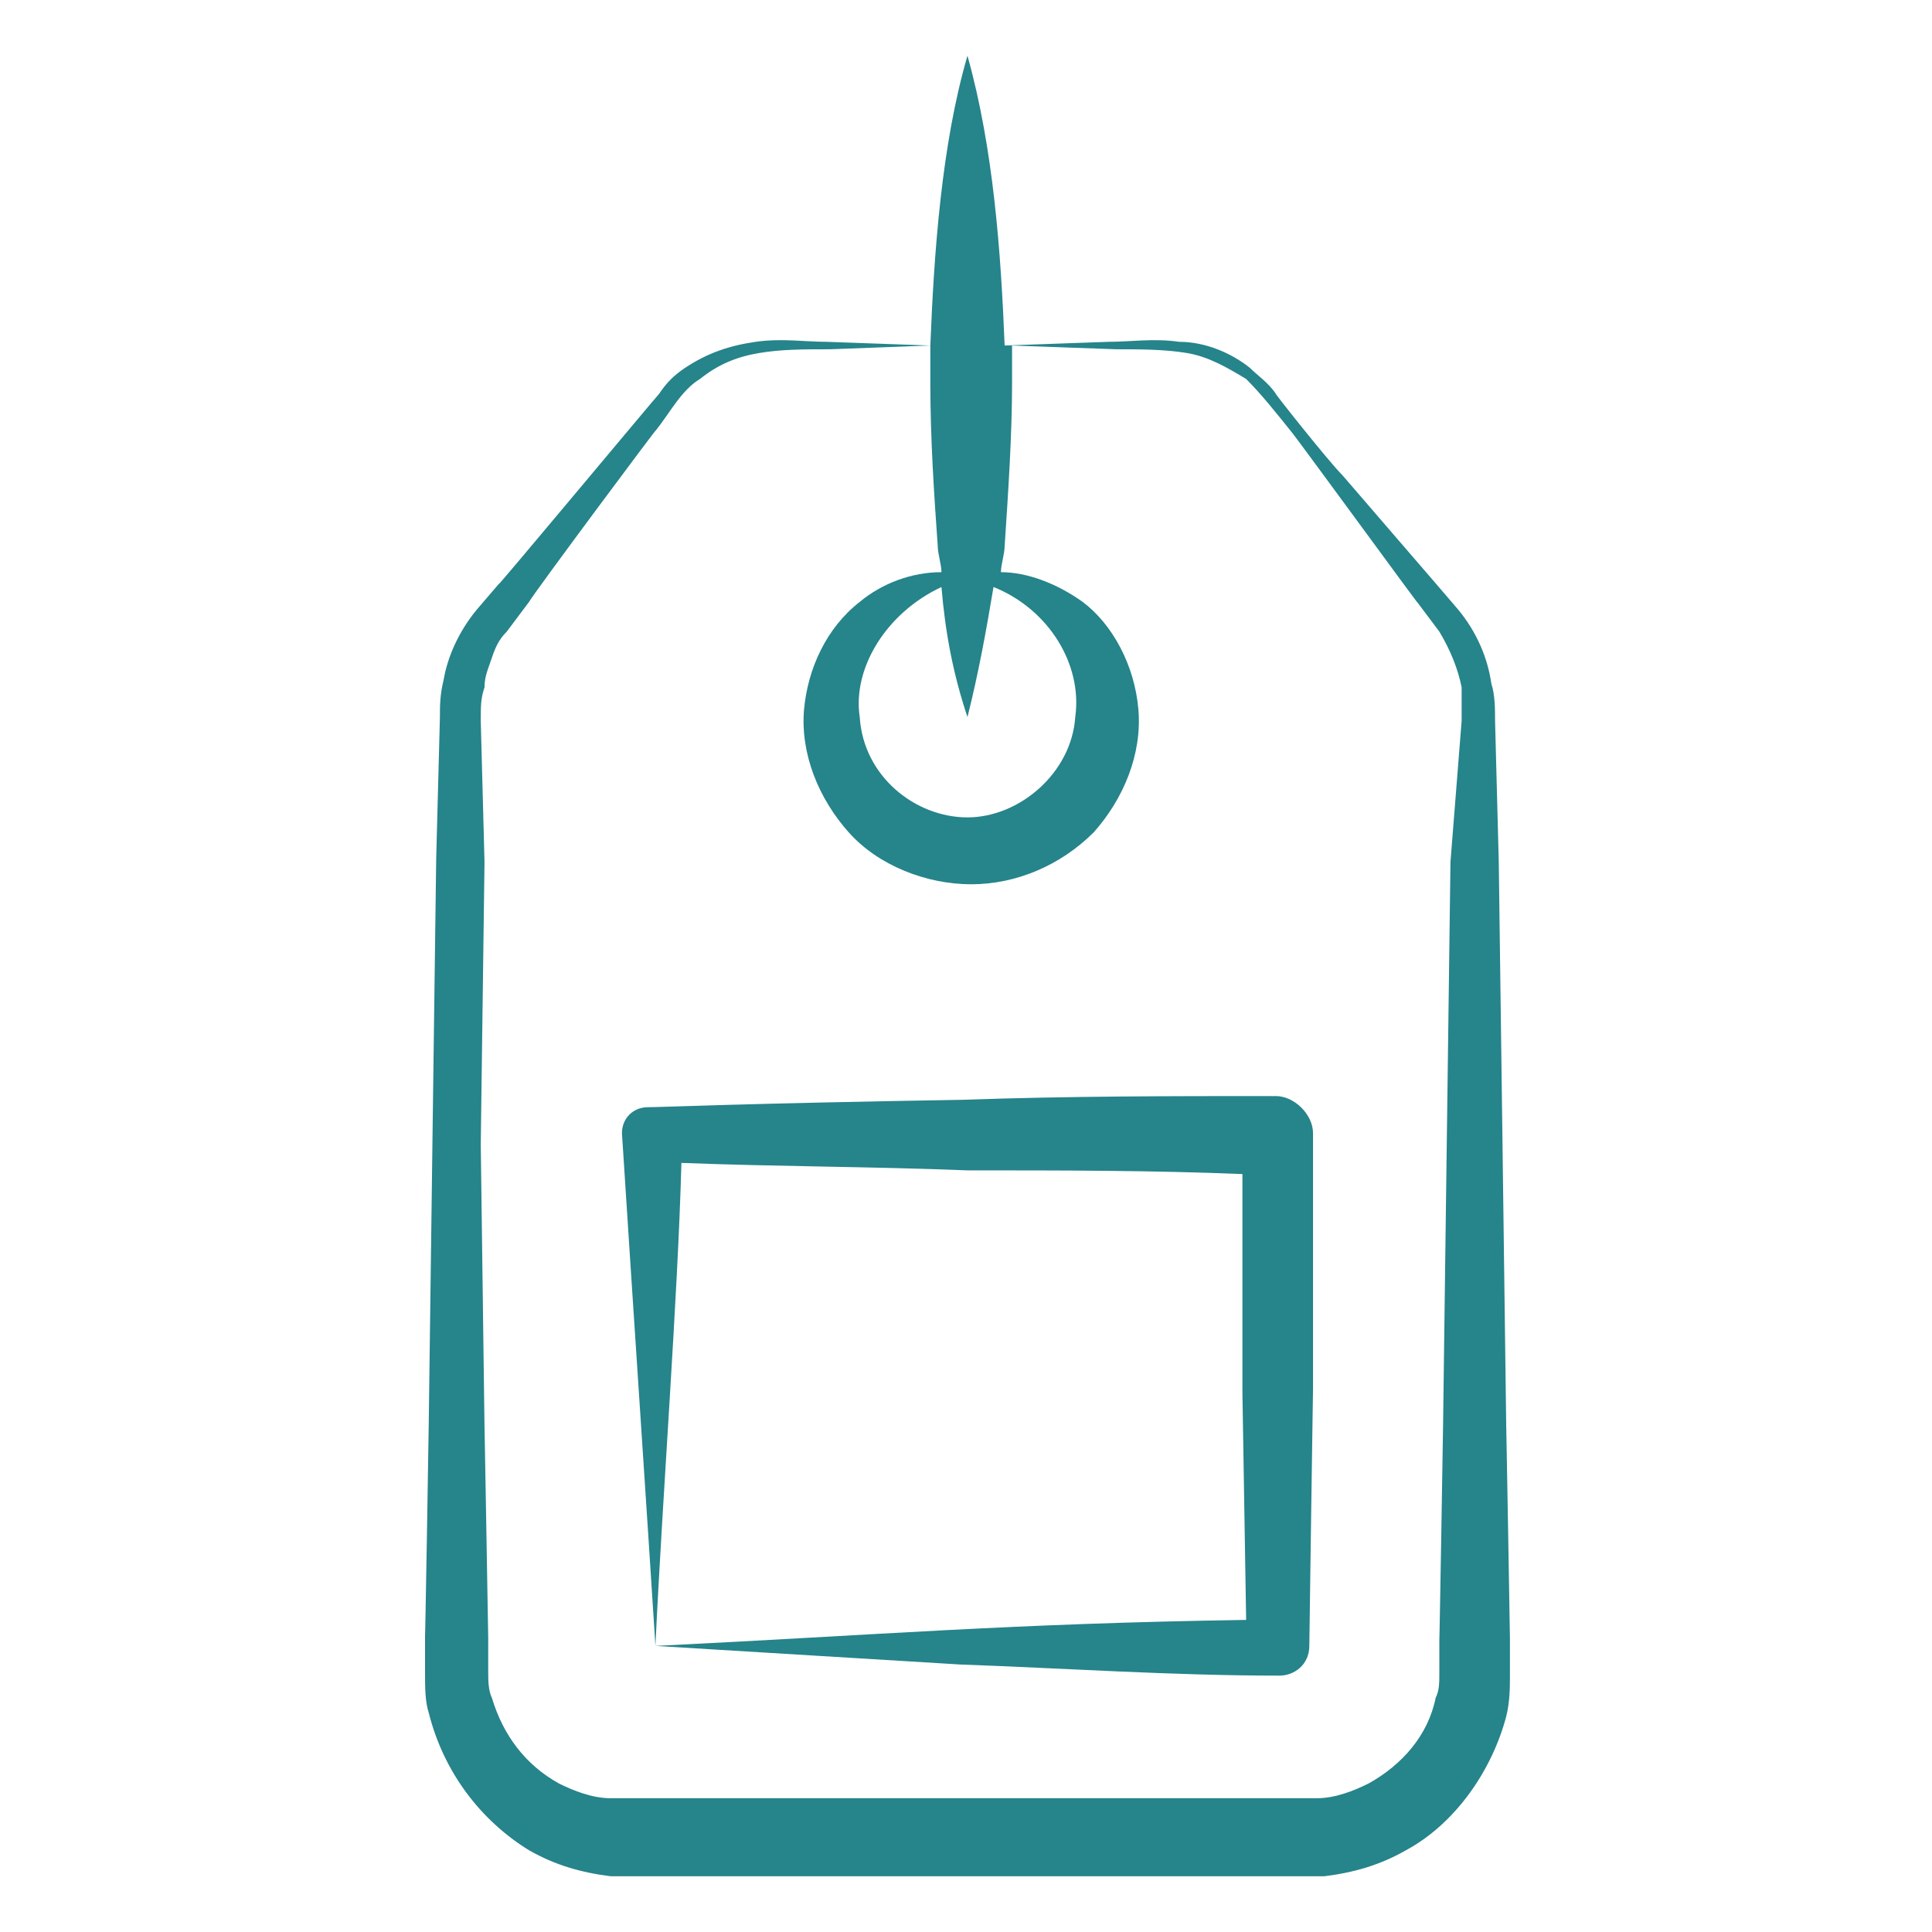 <svg width="50" height="50" viewBox="0 0 50 50" fill="none" xmlns="http://www.w3.org/2000/svg">
<path d="M13.692 47.885C14.365 48.269 15.039 48.462 15.808 48.558H16.769C16.865 48.558 25.519 48.558 25.038 48.558C25.231 48.558 33.788 48.558 33.308 48.558H34.269C35.038 48.462 35.712 48.269 36.385 47.885C37.635 47.212 38.596 45.865 38.981 44.423C39.077 44.038 39.077 43.654 39.077 43.365V42.404C39.077 42.212 38.981 36.827 38.981 36.923L38.885 29.616L38.788 22.308L38.692 18.654C38.692 18.366 38.692 17.981 38.596 17.692C38.5 17.019 38.212 16.346 37.731 15.769L37.154 15.096L34.75 12.308C34.365 11.923 32.923 10.096 33.019 10.192C32.827 9.904 32.538 9.712 32.346 9.519C31.865 9.135 31.192 8.846 30.519 8.846C29.846 8.75 29.269 8.846 28.692 8.846L26 8.942C25.904 6.539 25.712 3.846 25.038 1.442C24.365 3.75 24.173 6.539 24.077 8.942L21.385 8.846C20.808 8.846 20.231 8.75 19.558 8.846C18.885 8.942 18.308 9.135 17.731 9.519C17.442 9.712 17.25 9.904 17.058 10.192C16.962 10.289 12.635 15.481 12.923 15.096L12.346 15.769C11.865 16.346 11.577 17.019 11.481 17.596C11.385 17.981 11.385 18.269 11.385 18.558L11.289 22.212L11.192 29.519L11.096 36.827C11.096 37.019 11 42.692 11 42.308V43.269C11 43.654 11 44.038 11.096 44.327C11.481 45.865 12.442 47.115 13.692 47.885ZM25.712 15.192C27.154 15.769 28.019 17.212 27.827 18.558C27.731 20 26.385 21.154 25.038 21.154C23.692 21.154 22.346 20.096 22.25 18.558C22.058 17.308 22.923 15.866 24.365 15.192C24.462 16.346 24.654 17.404 25.038 18.558C25.327 17.404 25.519 16.346 25.712 15.192ZM12.539 17.788C12.539 17.5 12.635 17.308 12.731 17.019C12.827 16.731 12.923 16.538 13.115 16.346L13.692 15.577C13.789 15.385 17.154 10.866 16.962 11.154C17.346 10.673 17.635 10.096 18.115 9.808C18.596 9.423 19.077 9.231 19.654 9.135C20.231 9.039 20.808 9.039 21.481 9.039L24.077 8.942V9.904C24.077 11.346 24.173 12.789 24.269 14.135C24.269 14.327 24.365 14.616 24.365 14.808C23.596 14.808 22.827 15.096 22.25 15.577C21.385 16.25 20.904 17.308 20.808 18.366C20.712 19.519 21.192 20.673 21.962 21.538C22.731 22.404 23.981 22.885 25.135 22.885C26.288 22.885 27.442 22.404 28.308 21.538C29.077 20.673 29.558 19.519 29.462 18.366C29.365 17.212 28.788 16.154 28.019 15.577C27.346 15.096 26.577 14.808 25.904 14.808C25.904 14.616 26 14.327 26 14.135C26.096 12.692 26.192 11.25 26.192 9.904C26.192 9.615 26.192 9.231 26.192 8.942L28.885 9.039C29.462 9.039 30.135 9.039 30.712 9.135C31.288 9.231 31.769 9.519 32.25 9.808C32.635 10.192 33.019 10.673 33.404 11.154C33.5 11.25 36.865 15.866 36.673 15.577L37.25 16.346C37.538 16.827 37.731 17.308 37.827 17.788V18.654L37.538 22.308L37.442 29.616L37.346 36.923C37.346 37.019 37.25 42.788 37.25 42.404V43.269C37.25 43.558 37.25 43.75 37.154 43.942C36.962 44.904 36.288 45.673 35.423 46.154C35.038 46.346 34.558 46.538 34.077 46.538C33.885 46.538 33.596 46.538 33.212 46.538C33.115 46.538 24.462 46.538 24.942 46.538C24.75 46.538 16.577 46.538 16.673 46.538C16.385 46.538 16.096 46.538 15.808 46.538C15.327 46.538 14.846 46.346 14.461 46.154C13.596 45.673 13.019 44.904 12.731 43.942C12.635 43.75 12.635 43.462 12.635 43.269V42.404C12.635 42.308 12.539 36.827 12.539 36.923L12.442 29.616L12.539 22.308L12.442 18.654C12.442 18.269 12.442 18.077 12.539 17.788Z" fill="#26848B"/>
<path d="M16.962 42.596C17.154 38.558 17.538 33.654 17.635 30.096C20.135 30.192 22.635 30.192 25.038 30.289C27.442 30.289 29.846 30.289 32.154 30.385V36.058L32.25 41.923C26.096 42.019 22.827 42.308 16.962 42.596L24.846 43.077C27.538 43.173 30.327 43.365 33.115 43.365C33.5 43.365 33.885 43.077 33.885 42.596C33.885 42.404 33.981 35.865 33.981 35.962C33.981 35.769 33.981 28.846 33.981 29.327C33.981 28.846 33.5 28.366 33.019 28.366C30.327 28.366 27.635 28.366 24.942 28.462C19.173 28.558 17.154 28.654 16.769 28.654C16.385 28.654 16.096 28.942 16.096 29.327C16.385 33.846 16.769 39.519 16.962 42.596Z" fill="#26848B"/>
</svg>
